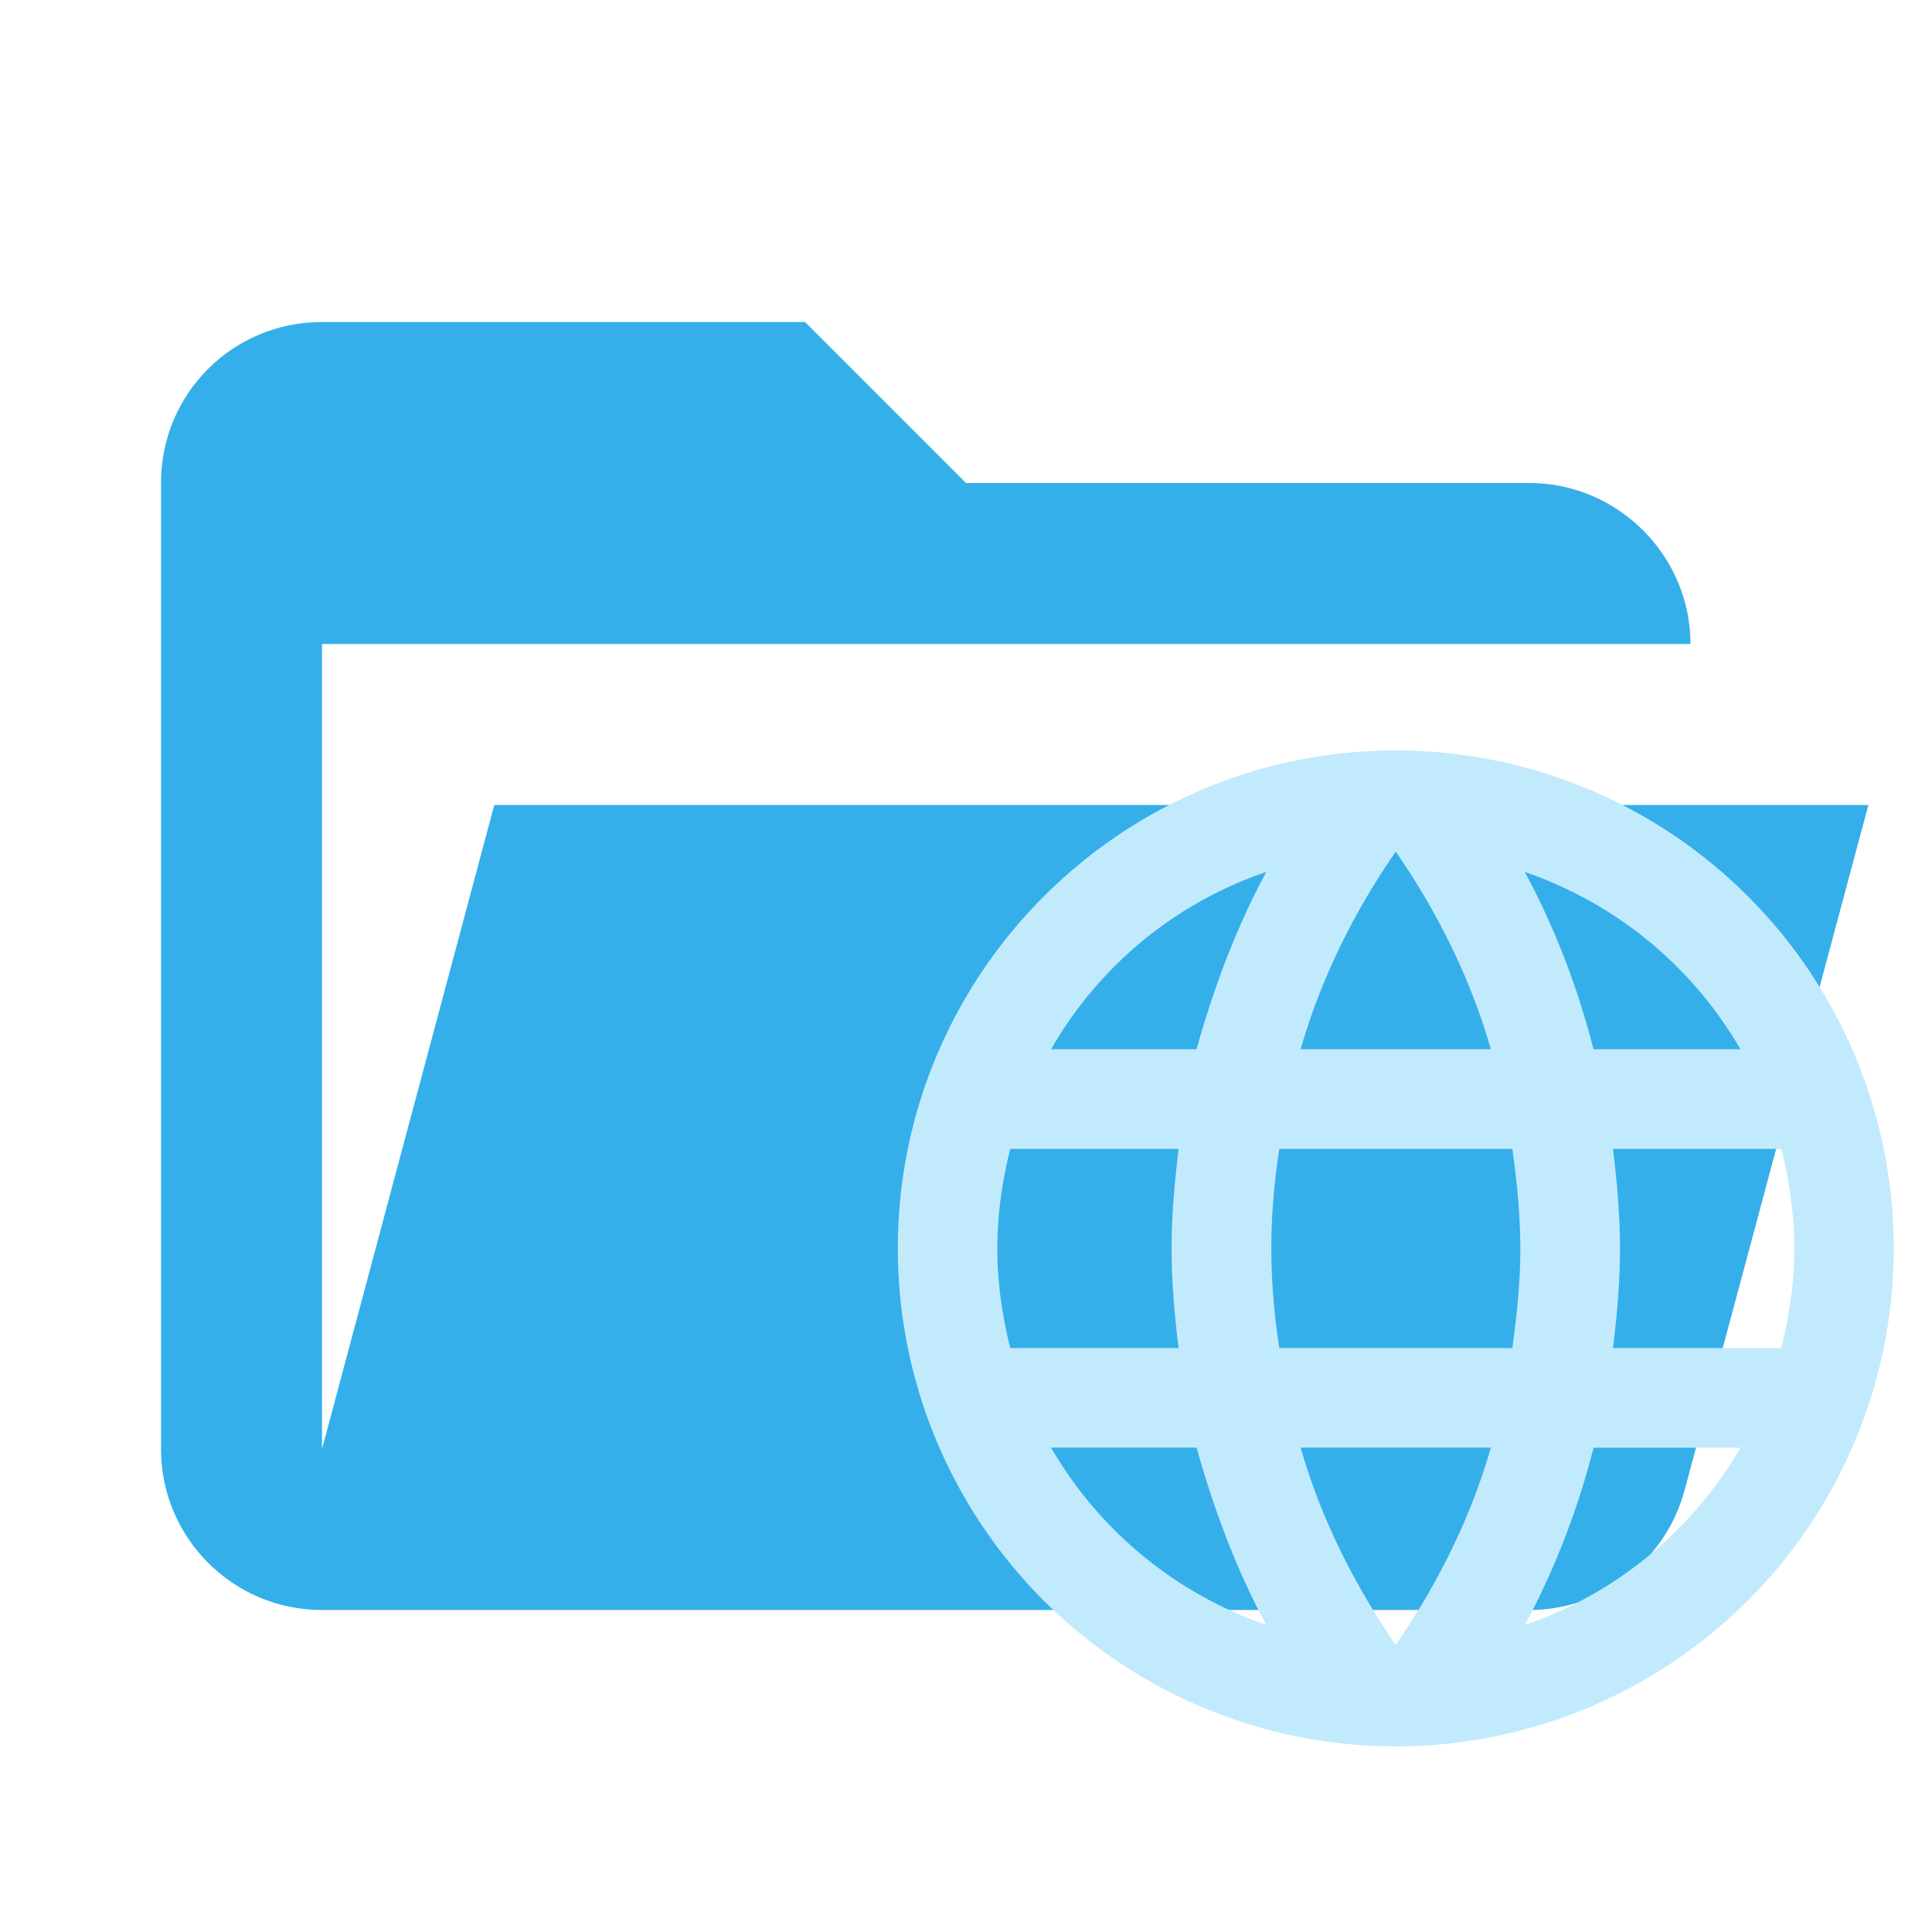 <?xml version="1.0" encoding="UTF-8"?>
<svg filter="url(#saturation)" opacity="0.8" clip-rule="evenodd" stroke-linejoin="round" stroke-miterlimit="1.414" version="1.1" viewBox="0 0 24 24" xml:space="preserve" xmlns="http://www.w3.org/2000/svg"><path d="m19 20h-15c-1.11 0-2-0.9-2-2v-12c0-1.11 0.89-2 2-2h6l2 2h7c1.097 0 2 0.903 2 2h-17v10l2.14-8h17.07l-2.28 8.5c-0.23 0.87-1.01 1.5-1.93 1.5z" fill="#039be5"/><path d="m20.037 16.746c0.05-0.408 0.087-0.817 0.087-1.237s-0.037-0.829-0.087-1.237h2.091c0.099 0.396 0.161 0.81 0.161 1.237 0 0.427-0.062 0.841-0.161 1.237m-3.186 3.44c0.371-0.687 0.656-1.429 0.854-2.202h1.825c-0.594 1.021-1.54 1.813-2.679 2.202m-0.155-3.44h-2.895c-0.062-0.408-0.099-0.817-0.099-1.237s0.037-0.835 0.099-1.237h2.895c0.056 0.402 0.099 0.817 0.099 1.237s-0.043 0.829-0.099 1.237m-1.448 3.687c-0.513-0.742-0.928-1.565-1.182-2.45h2.363c-0.254 0.885-0.668 1.708-1.182 2.45m-2.475-7.399h-1.806c0.588-1.027 1.54-1.819 2.673-2.202-0.371 0.687-0.65 1.429-0.866 2.202m-1.806 4.949h1.806c0.217 0.773 0.495 1.516 0.866 2.202-1.132-0.39-2.085-1.182-2.673-2.202m-0.507-1.237c-0.099-0.396-0.161-0.81-0.161-1.237 0-0.427 0.062-0.841 0.161-1.237h2.091c-0.049 0.408-0.087 0.817-0.087 1.237s0.037 0.829 0.087 1.237m2.697-6.168c0.513 0.742 0.928 1.571 1.182 2.456h-2.363c0.254-0.885 0.668-1.714 1.182-2.456m4.281 2.456h-1.825c-0.198-0.773-0.483-1.516-0.854-2.202 1.138 0.39 2.085 1.175 2.679 2.202m-4.281-3.712c-3.421 0-6.186 2.784-6.186 6.186a6.186 6.186 0 0 0 6.186 6.186 6.186 6.186 0 0 0 6.186 -6.186 6.186 6.186 0 0 0 -6.186 -6.186z" fill="#b3e5fc" stroke-width=".619"/><filter id="saturation"><feColorMatrix type="saturate" values="0"/></filter></svg>
